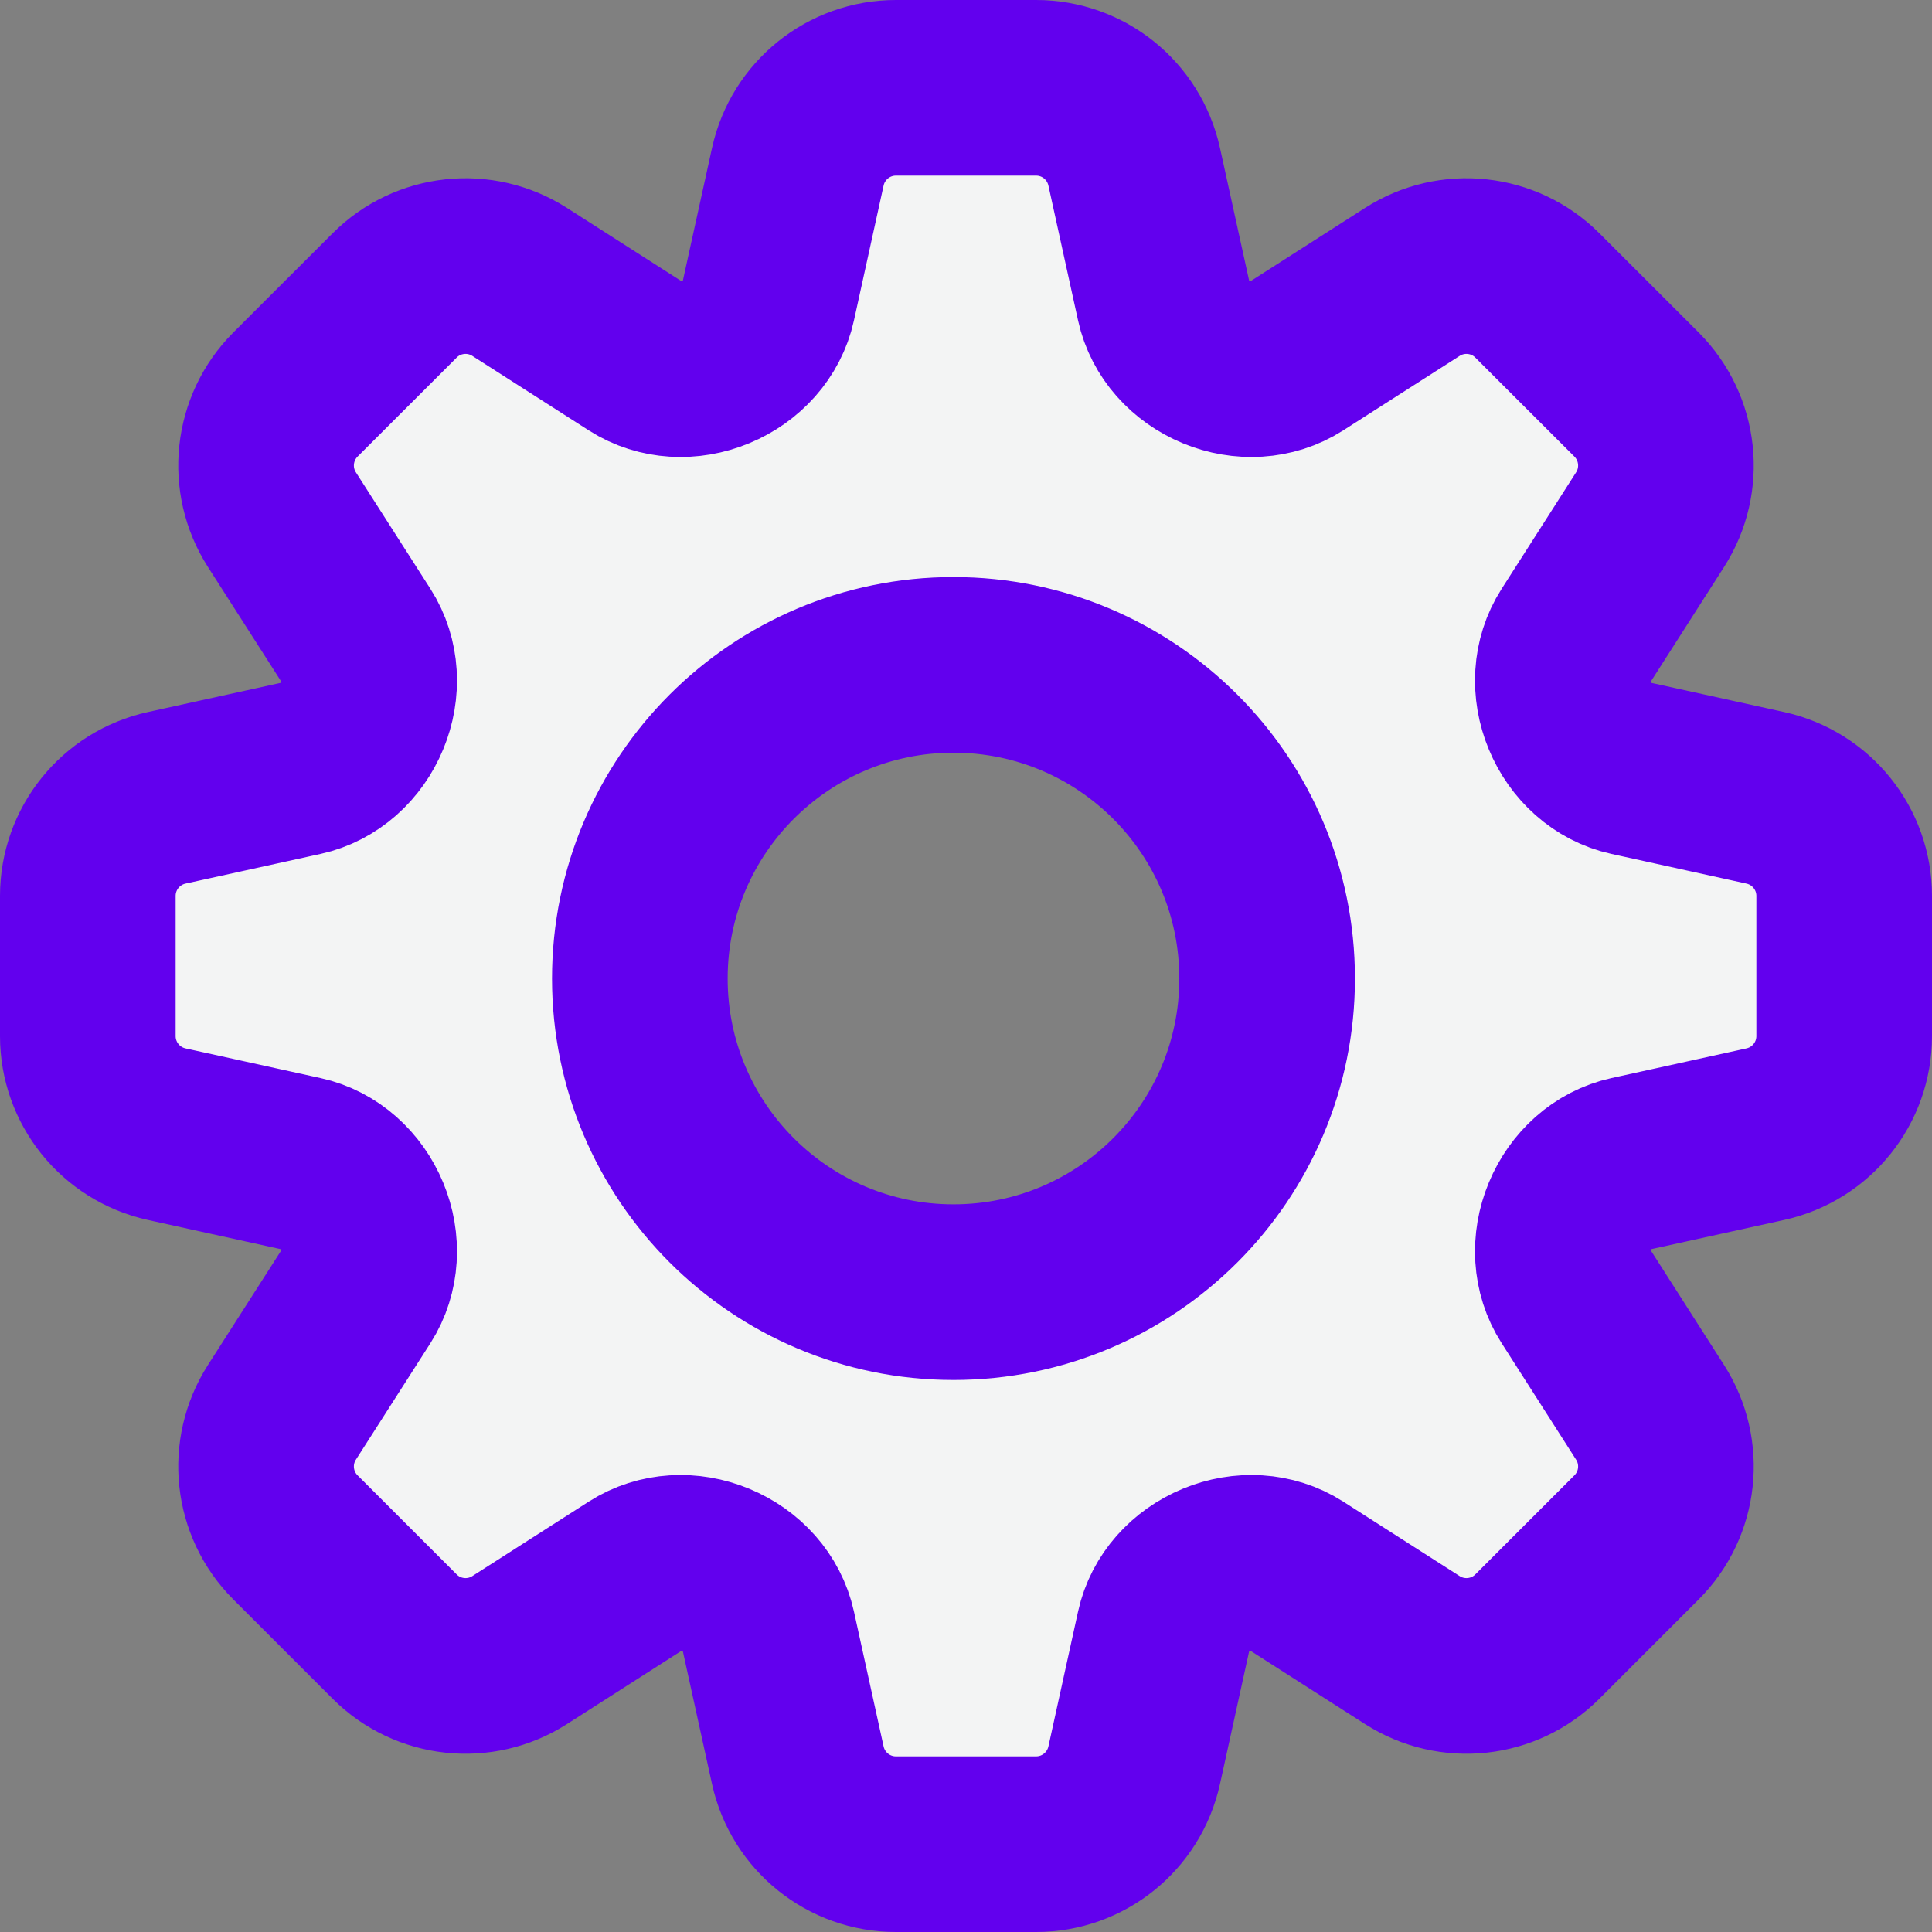 <svg width="22" height="22" viewBox="0 0 22 22" fill="none" xmlns="http://www.w3.org/2000/svg">
<rect x="0" y="0" width="22" height="22" fill="#808080" stroke="none"/>
<path fill-rule="evenodd" clip-rule="evenodd" d="M10.202 1C9.665 1 9.201 1.373 9.085 1.898L8.747 3.436C8.678 3.75 8.447 4 8.15 4.123C7.854 4.246 7.515 4.232 7.244 4.059L5.917 3.21C5.465 2.921 4.873 2.985 4.494 3.364L3.364 4.493C2.985 4.873 2.921 5.465 3.21 5.917L4.059 7.244C4.232 7.515 4.246 7.854 4.123 8.15C4 8.447 3.75 8.678 3.436 8.747L1.898 9.085C1.373 9.201 1 9.665 1 10.202V11.798C1 12.335 1.373 12.799 1.898 12.915L3.436 13.253C3.75 13.322 4 13.553 4.123 13.85C4.246 14.146 4.232 14.485 4.059 14.756L3.21 16.083C2.921 16.535 2.985 17.127 3.364 17.506L4.494 18.636C4.873 19.015 5.465 19.079 5.917 18.79L7.244 17.941C7.515 17.768 7.854 17.754 8.15 17.877C8.447 18 8.678 18.25 8.747 18.564L9.085 20.102C9.201 20.627 9.665 21 10.202 21H11.798C12.335 21 12.799 20.627 12.915 20.102L13.253 18.564C13.322 18.25 13.553 18 13.85 17.877C14.146 17.754 14.485 17.768 14.756 17.941L16.083 18.79C16.535 19.079 17.127 19.015 17.506 18.636L18.636 17.506C19.015 17.127 19.079 16.535 18.79 16.083L17.941 14.755C17.768 14.485 17.754 14.146 17.877 13.85C18 13.553 18.25 13.322 18.564 13.253L20.102 12.915C20.627 12.799 21 12.335 21 11.798V10.202C21 9.665 20.627 9.201 20.102 9.085L18.564 8.747C18.25 8.678 18 8.447 17.877 8.15C17.754 7.854 17.768 7.515 17.941 7.245L18.79 5.917C19.079 5.465 19.015 4.873 18.636 4.493L17.506 3.364C17.127 2.985 16.535 2.921 16.083 3.21L14.756 4.059C14.485 4.232 14.146 4.246 13.85 4.123C13.553 4 13.322 3.75 13.253 3.436L12.915 1.898C12.799 1.373 12.335 1 11.798 1H10.202ZM10.857 14.714C12.83 14.714 14.429 13.115 14.429 11.143C14.429 9.17 12.83 7.571 10.857 7.571C8.885 7.571 7.286 9.17 7.286 11.143C7.286 13.115 8.885 14.714 10.857 14.714Z" fill="#F3F4F4" stroke="#6200EE" stroke-width="2"/>
</svg>
